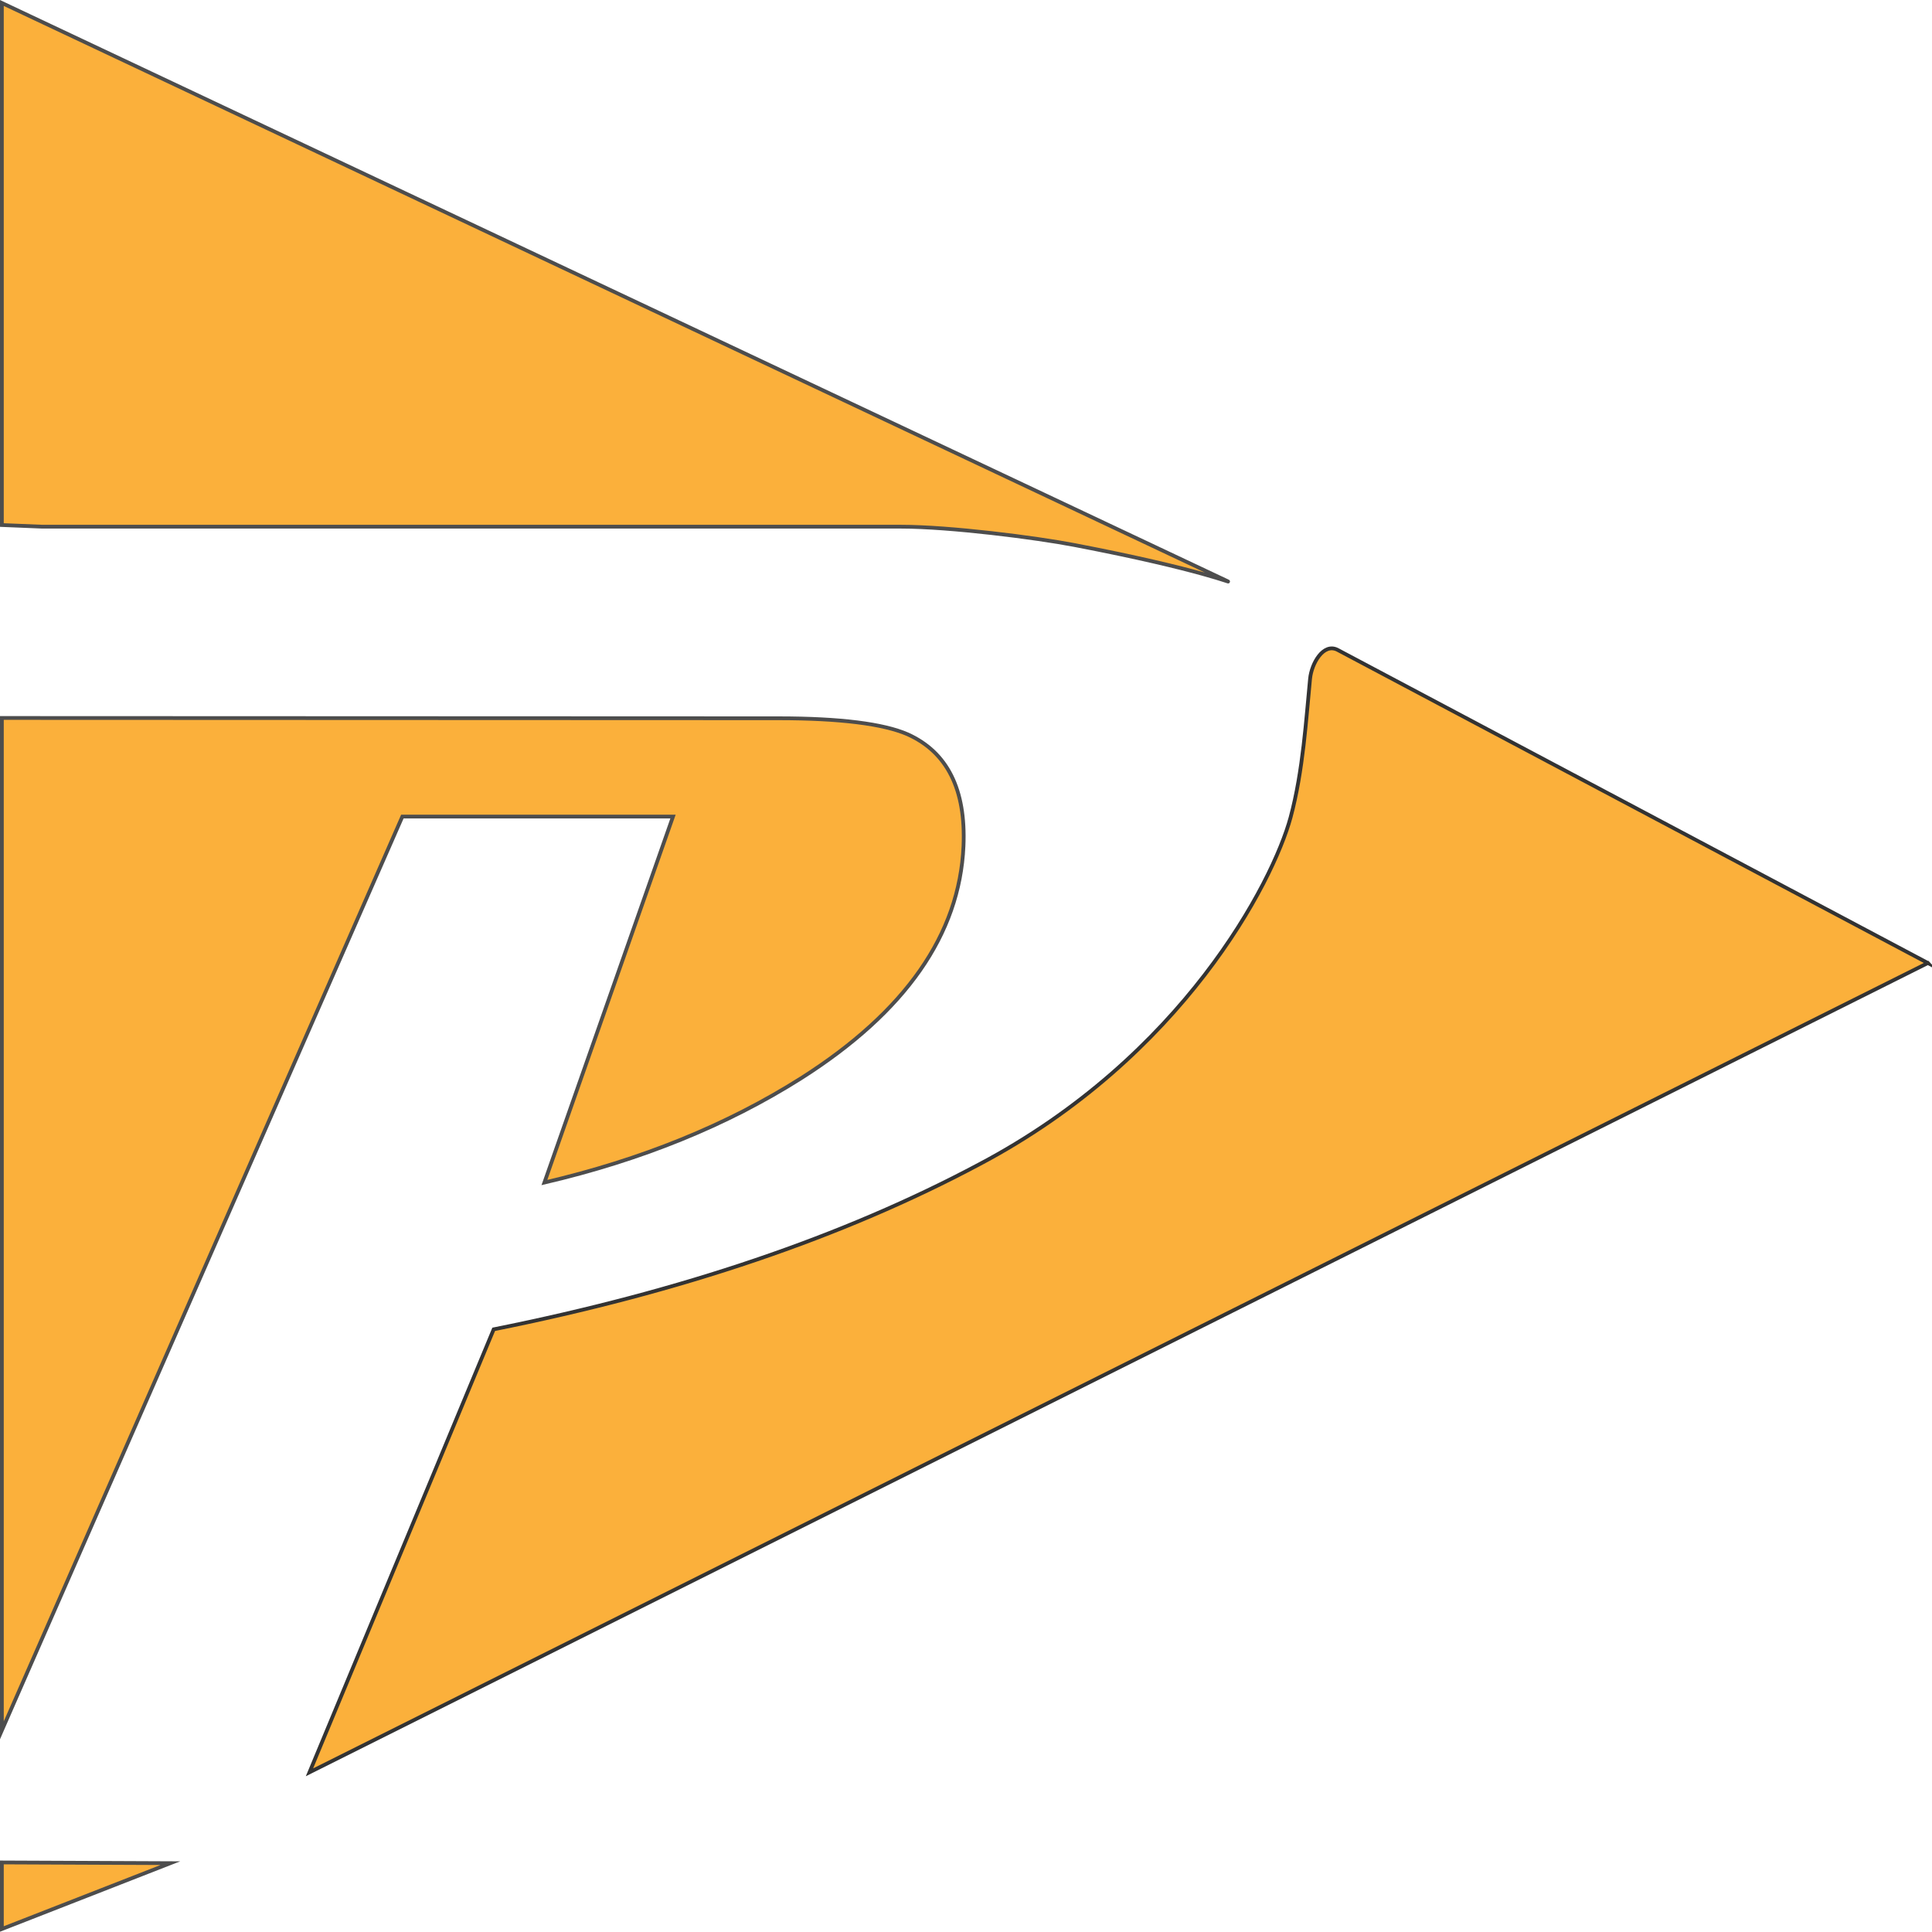 <?xml version="1.0" encoding="UTF-8"?><svg id="Layer_2" xmlns="http://www.w3.org/2000/svg" viewBox="0 0 513.59 513.52"><defs><style>.cls-1{stroke:#4d4d4d;}.cls-1,.cls-2{fill:#fbb03b;stroke-miterlimit:10;}.cls-2{stroke:#333;}</style></defs><g id="Layer_1-2"><polygon class="cls-1" points=".5 495.1 45.29 495.29 .5 512.79 .5 495.1"/><path class="cls-1" d="M256.13,224.93c-1.06,23.5-15.43,44.06-43.12,61.67-19.81,12.53-42.63,21.78-68.29,27.76l34.19-97.29h-71.95L.5,459.97V190.86l206.42.08c16.48,0,27.93,1.47,34.35,4.26,10.56,4.75,15.51,14.66,14.86,29.73Z"/><path class="cls-1" d="M11.3,140.01l-10.8-.44V.79l325.72,153.66c2,1-6.35-2.99-40.59-9.56-10.31-1.98-33.07-4.88-46.14-4.88H11.3Z"/><path class="cls-2" d="M512.5,256L82.27,471.14l48.97-117.76c49.86-9.99,92.9-24.57,129.12-43.89,54.08-28.58,78.05-74.95,82.72-92.2,3.35-12.4,4.15-26.42,5.18-36.85.41-4.14,3.56-9.56,7.26-7.71l156.99,83.28Z"/></g></svg>